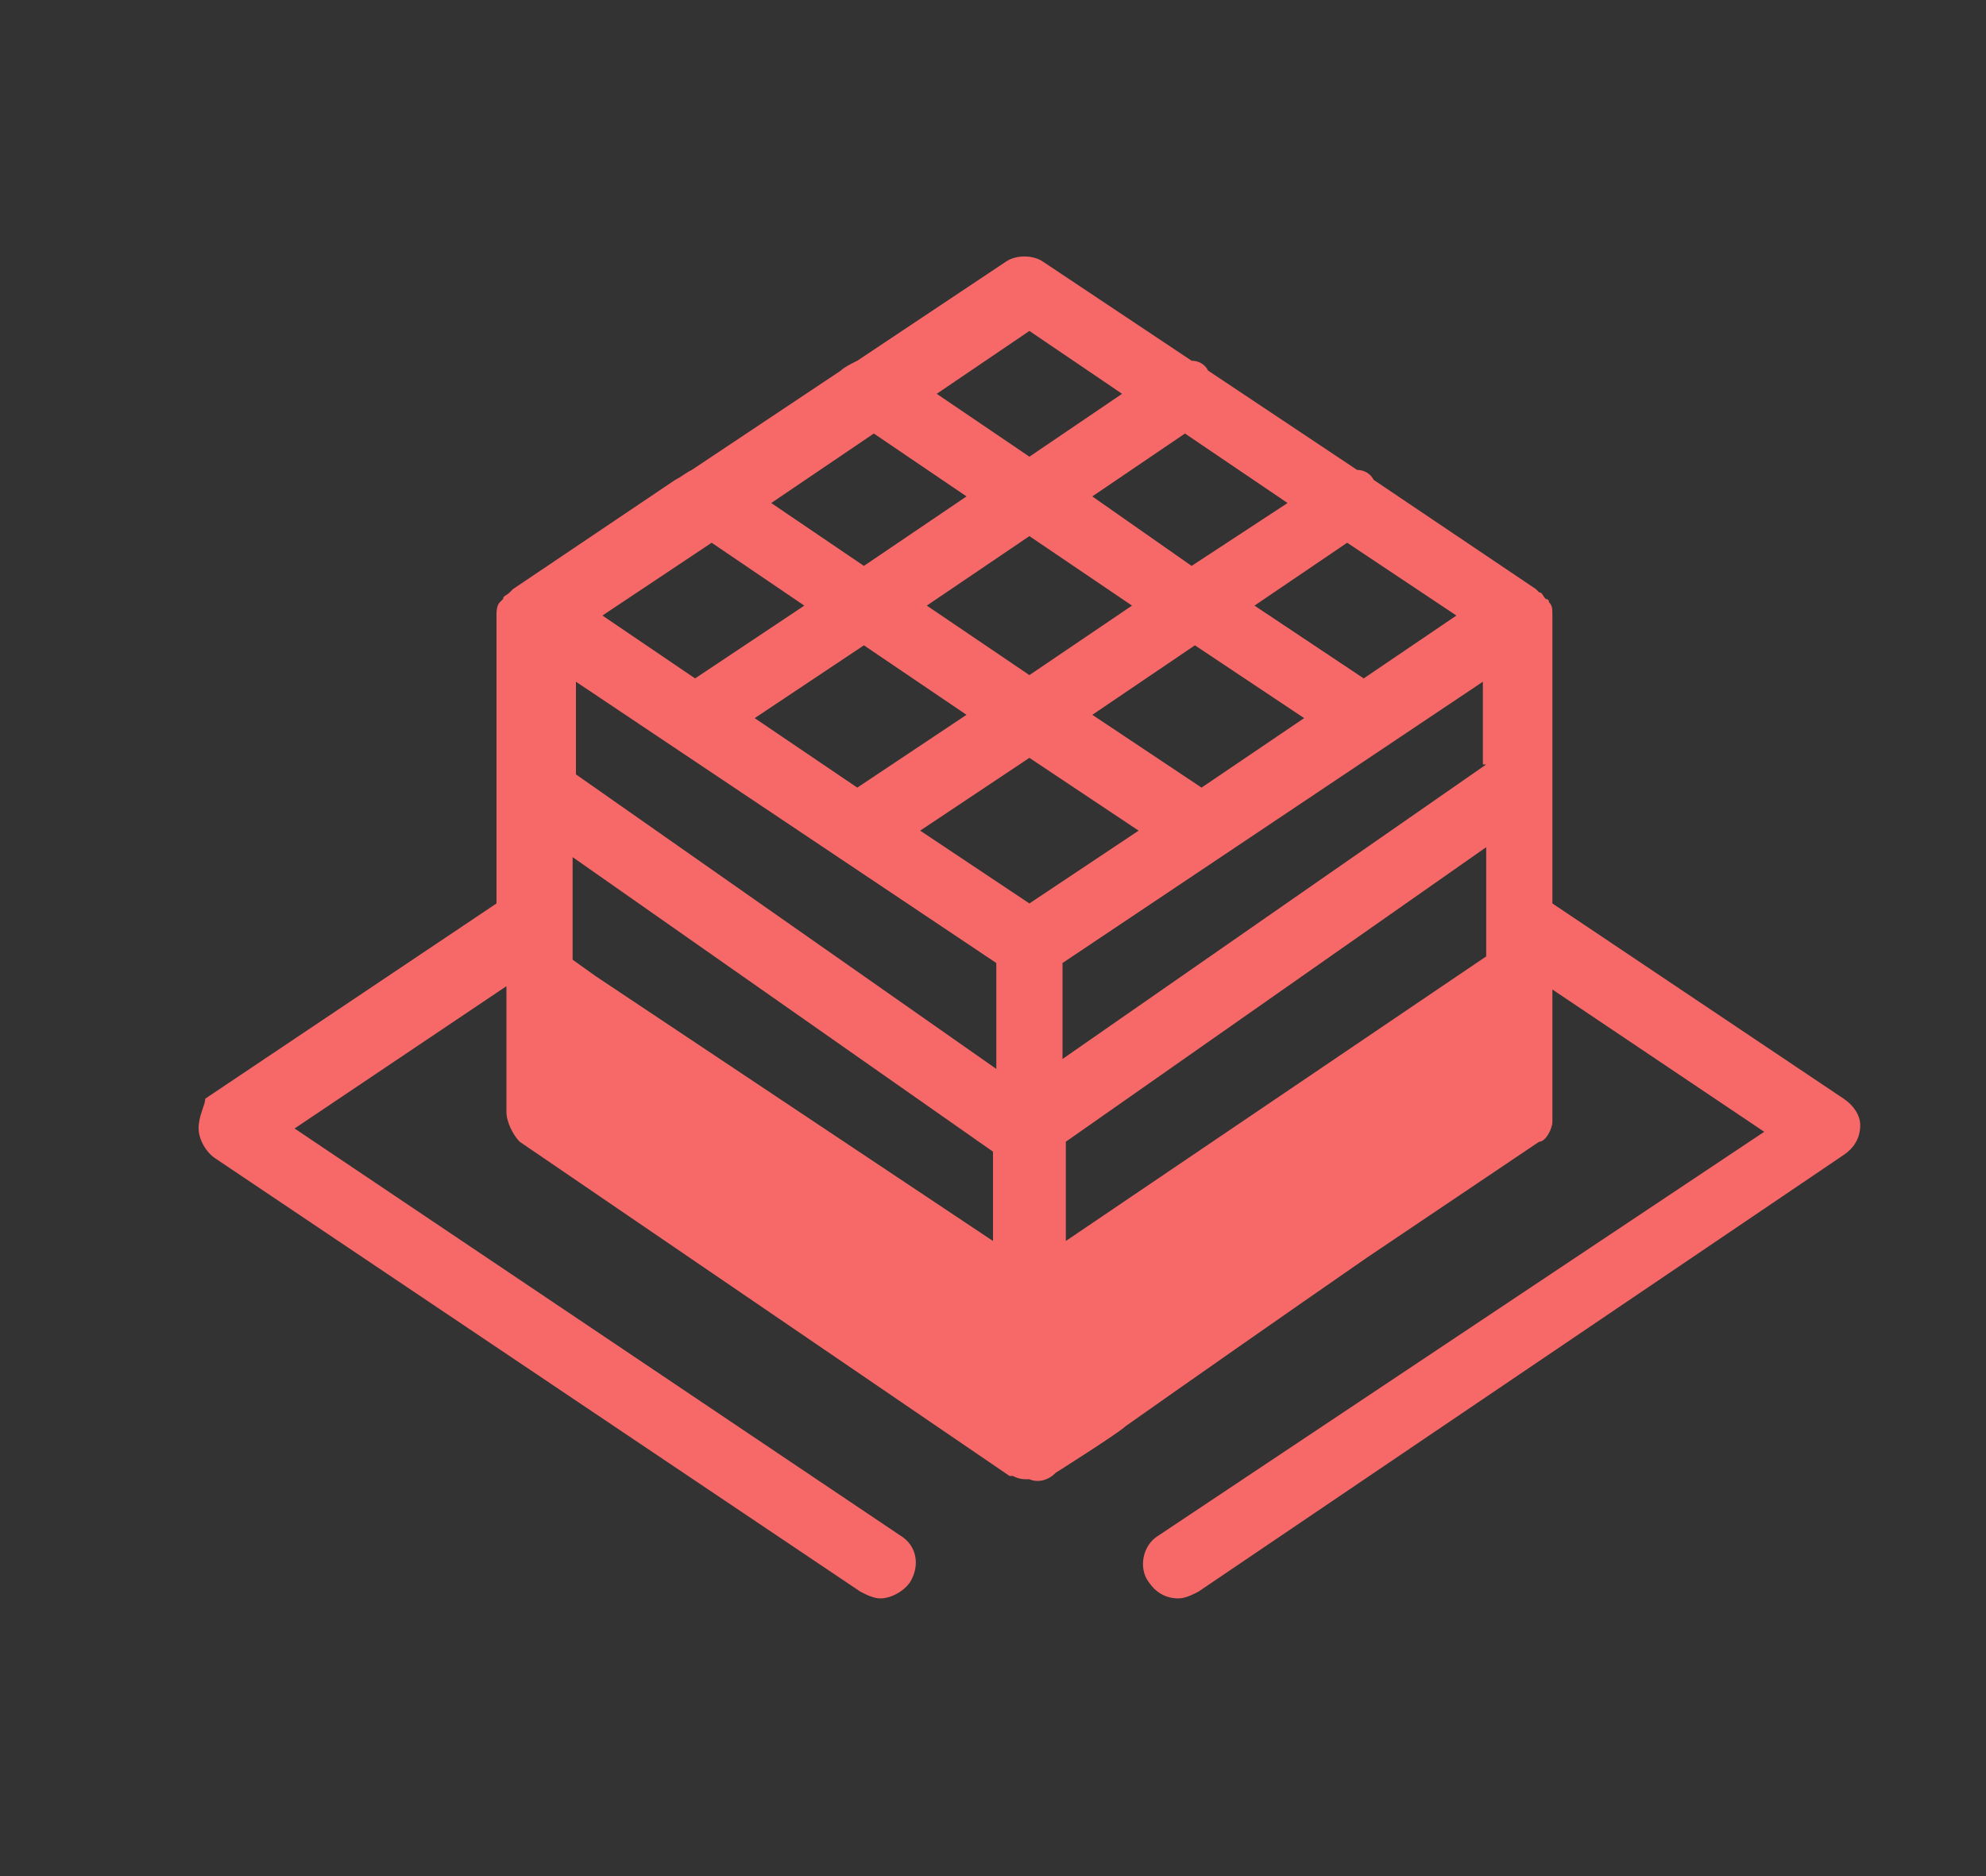 <?xml version="1.0" encoding="utf-8"?>
<!-- Generator: Adobe Illustrator 21.1.0, SVG Export Plug-In . SVG Version: 6.00 Build 0)  -->
<svg version="1.1" id="Layer_1" xmlns="http://www.w3.org/2000/svg" xmlns:xlink="http://www.w3.org/1999/xlink" x="0px" y="0px"
	 viewBox="0 0 60 56.7" style="enable-background:new 0 0 60 56.7;" xml:space="preserve">
<rect x="0" y="0" width="60" height="56.7" fill="#333333" stroke="none"/>
<style type="text/css">
	
		.st0{opacity:0.25;fill:none;stroke:#FFFFFF;stroke-width:2;stroke-linejoin:round;stroke-dasharray:4,2;enable-background:new    ;}
	.st1{opacity:0.45;fill:#FC5044;enable-background:new    ;}
	.st2{opacity:0.2;fill:#FC5044;enable-background:new    ;}
	.st3{fill:#FF5144;}
	.st4{fill:#5BCCC4;}
	.st5{opacity:0.75;fill:#FC473A;enable-background:new    ;}
	.st6{fill:#F9D35A;}
	.st7{fill:#F76969;}
</style>
<line class="st0" x1="24.3" y1="-94" x2="24.3" y2="-118.7"/>
<polyline class="st0" points="49,-94 24.3,-94 11.8,-85.1 "/>
<rect x="12.6" y="-109.1" class="st1" width="23.1" height="23.1"/>
<polygon class="st2" points="48.3,-94.3 37.3,-86.4 37.3,-109.1 48.3,-117 "/>
<circle class="st3" cx="48" cy="-94" r="2.3"/>
<circle class="st4" cx="12.5" cy="-85.1" r="2.3"/>
<polygon class="st5" points="23.9,-118.6 47.6,-118.6 36.4,-110.7 12.6,-110.7 "/>
<circle class="st6" cx="24.3" cy="-118.7" r="2.4"/>
<path class="st7" d="M55.7,33.2l-8.8-5.9v-8.7c0-0.2,0-0.3-0.1-0.4c0,0,0-0.1-0.1-0.1c-0.1-0.1-0.1-0.2-0.2-0.2c0,0,0,0-0.1-0.1
	l-4.9-3.3c-0.1-0.2-0.3-0.3-0.5-0.3l-4.5-3c-0.1-0.2-0.3-0.3-0.5-0.3l-4.5-3c-0.3-0.2-0.8-0.2-1.1,0l-4.5,3
	c-0.2,0.1-0.4,0.2-0.5,0.3l-4.5,3c-0.2,0.1-0.3,0.2-0.5,0.3l-4.9,3.3c0,0,0,0-0.1,0.1c-0.1,0.1-0.2,0.1-0.2,0.2c0,0-0.1,0.1-0.1,0.1
	c-0.1,0.1-0.1,0.3-0.1,0.4v8.7l-8.8,5.9C6.2,33.4,6,33.7,6,34.1c0,0.3,0.2,0.7,0.5,0.9L26,48.1c0.2,0.1,0.4,0.2,0.6,0.2
	c0.3,0,0.7-0.2,0.9-0.5c0.3-0.5,0.2-1.1-0.3-1.4L8.9,34.1l6.4-4.3v3.8c0,0.3,0.2,0.7,0.4,0.9l14.8,10.1c0,0,0,0,0.1,0c0,0,0,0,0,0
	c0.2,0.1,0.3,0.1,0.5,0.1l0,0c0,0,0.4,0.2,0.8-0.2c0,0,1.9-1.2,2.1-1.4c1.7-1.2,4.7-3.3,7.3-5.1l5.2-3.5c0,0,0,0,0,0c0,0,0,0,0,0
	c0.2,0,0.4-0.4,0.4-0.6v-4l6.4,4.3L35,46.4c-0.5,0.3-0.6,1-0.3,1.4c0.2,0.3,0.5,0.5,0.9,0.5c0.2,0,0.4-0.1,0.6-0.2l19.5-13.2
	c0.3-0.2,0.5-0.5,0.5-0.9C56.2,33.7,56,33.4,55.7,33.2z M26.4,13.1l2.8,1.9l-3.1,2.1l-2.8-1.9L26.4,13.1z M31.1,16.2l3.1,2.1
	l-3.1,2.1L28,18.3L31.1,16.2z M38.9,15.2L36,17.1L33,15l2.8-1.9L38.9,15.2z M17.3,25.9l12.7,8.9v2.7l-12-8L17.3,29V25.9z M44.9,28.9
	l-12.7,8.6v-3l12.7-8.9V28.9z M31.1,27.3l-3.3-2.2l3.3-2.2l3.3,2.2L31.1,27.3z M44.9,23.1L32.1,32v-2.9l12.7-8.5V23.1z M36.3,23.8
	L33,21.6l3.1-2.1l3.3,2.2L36.3,23.8z M29.2,21.6l-3.3,2.2l-3.1-2.1l3.3-2.2L29.2,21.6z M30.1,29.1v3.2l-12.7-8.9v-2.8L30.1,29.1z
	 M41.2,20.5l-3.3-2.2l2.8-1.9l3.3,2.2L41.2,20.5z M31.1,10l2.8,1.9l-2.8,1.9l-2.8-1.9L31.1,10z M21.5,16.4l2.8,1.9L21,20.5l-2.8-1.9
	L21.5,16.4z"/>
</svg>
